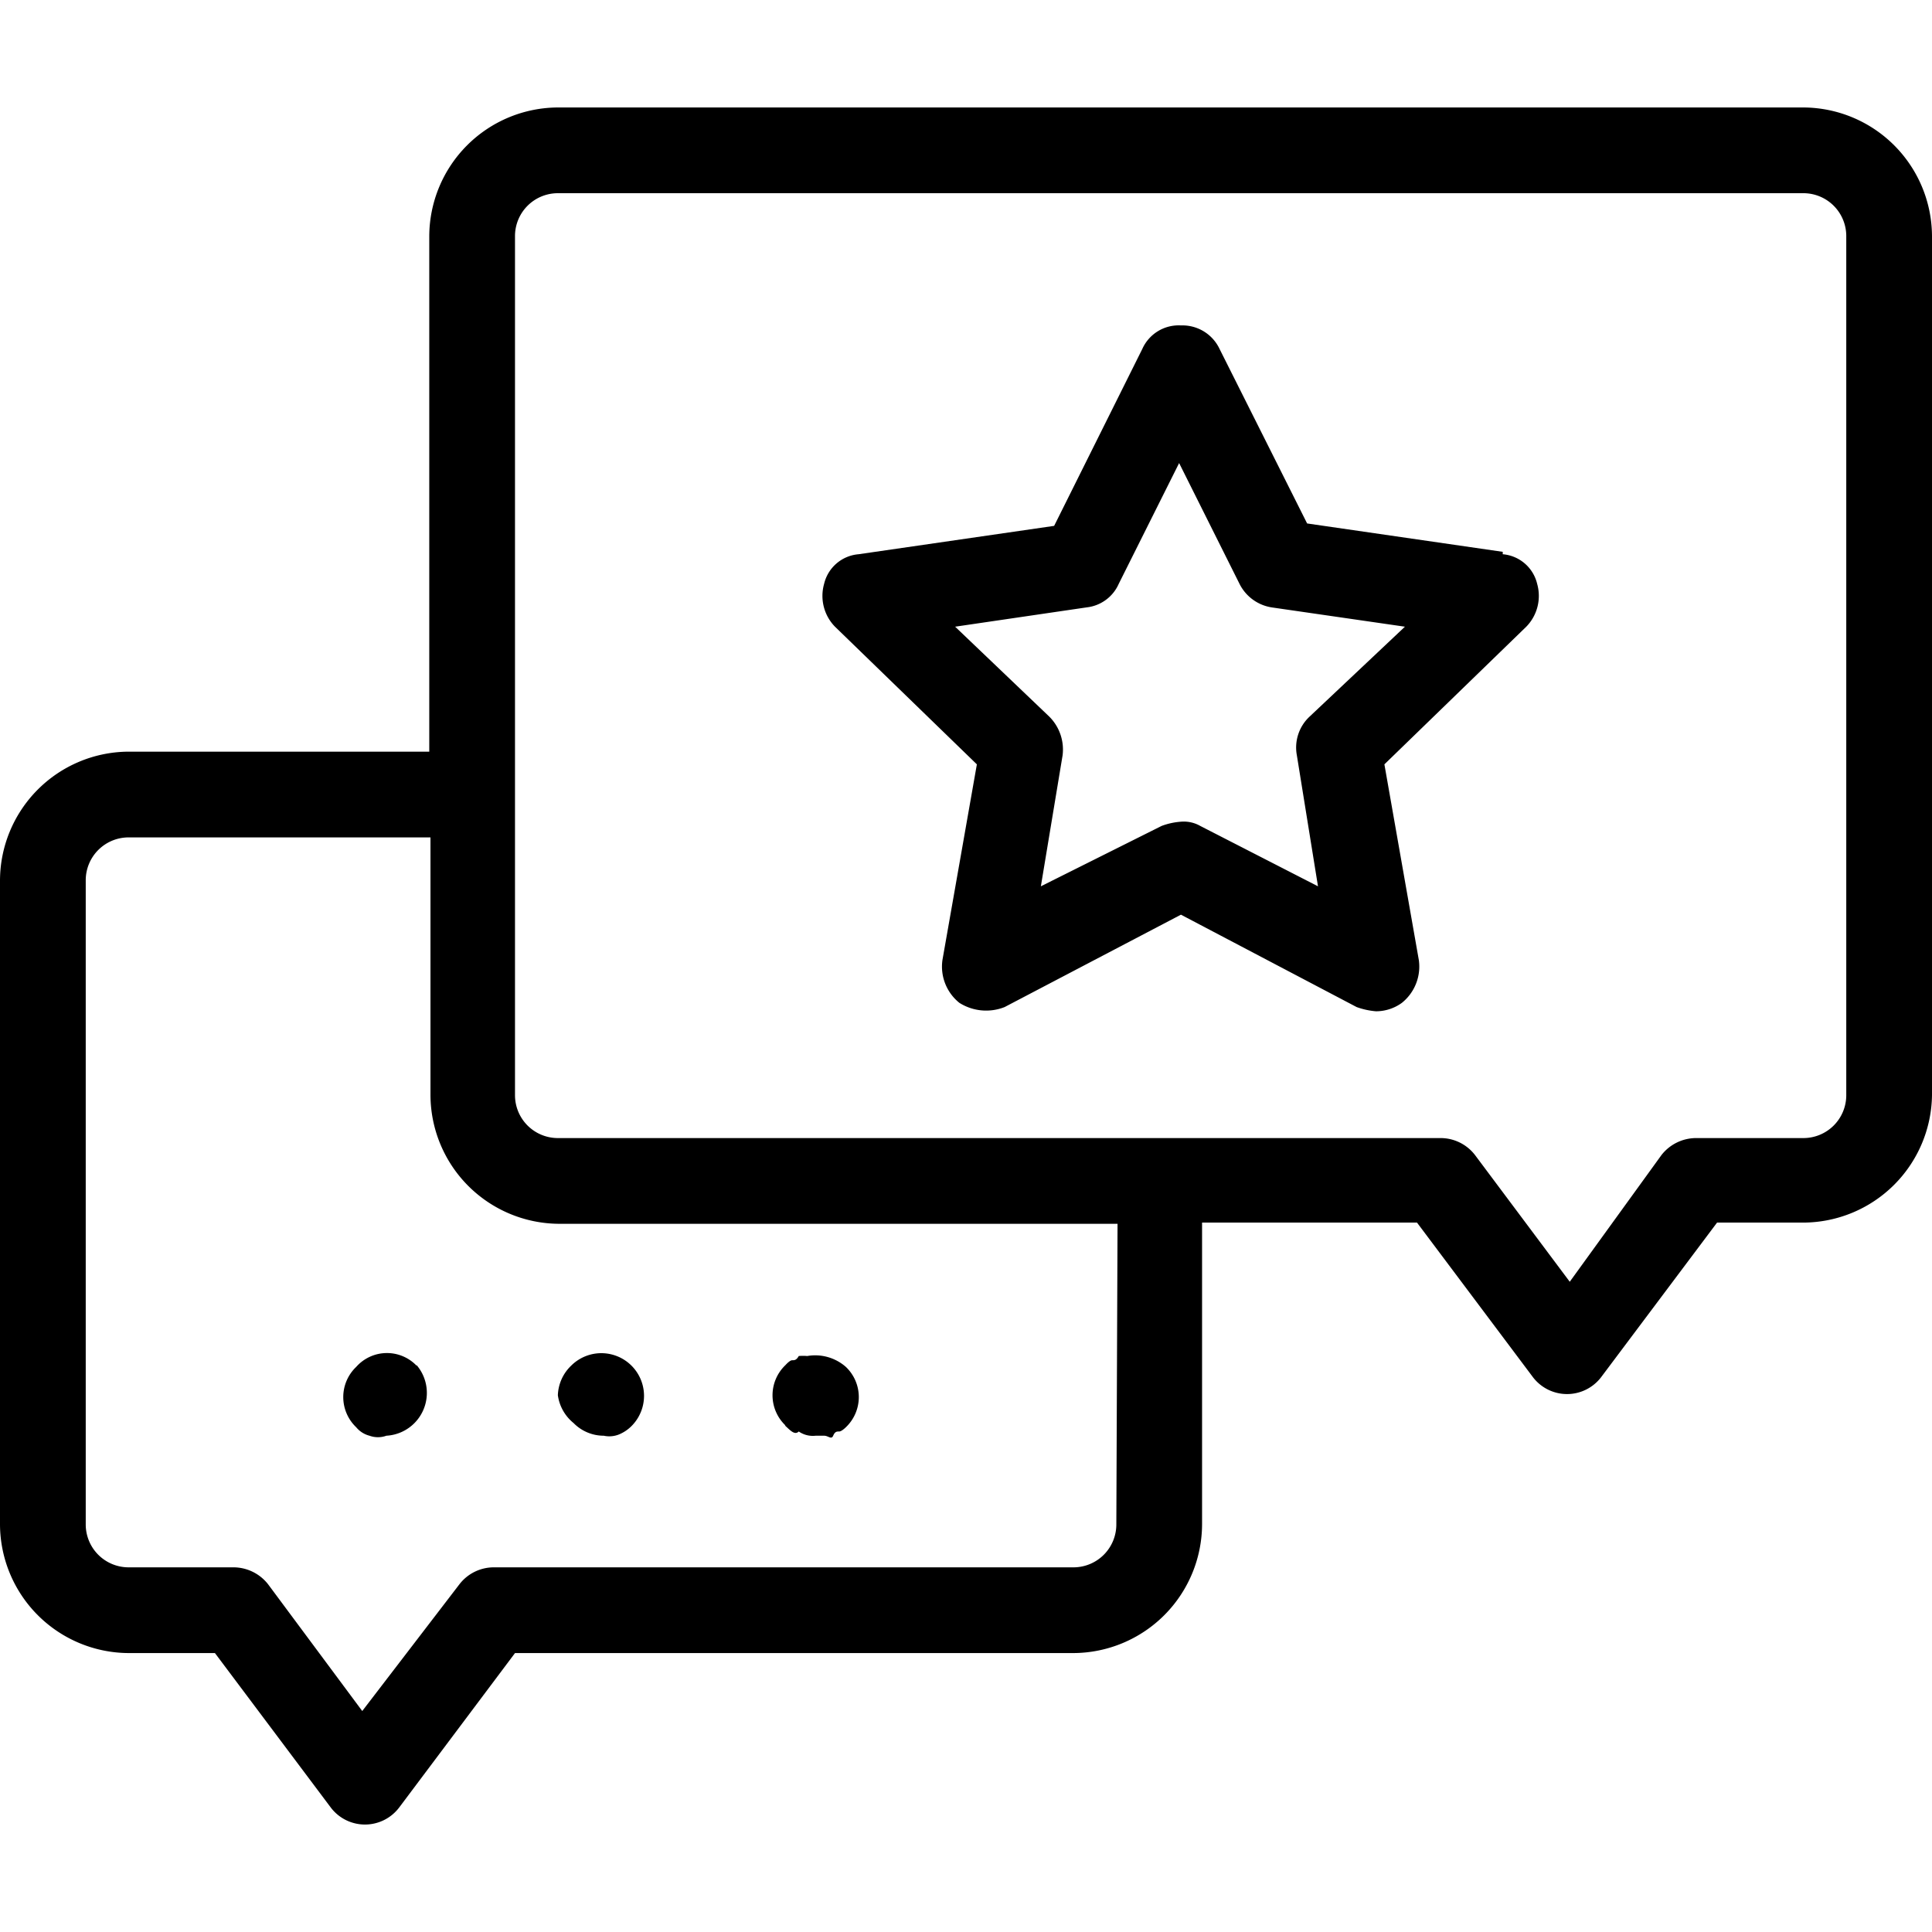 <svg xmlns="http://www.w3.org/2000/svg" xmlns:xlink="http://www.w3.org/1999/xlink" viewBox="0 0 32 32">
  <defs>
    <symbol id="asset" data-name="icon_feedback-outline" viewBox="0 0 32 28.44" fill="currentColor">
      <path id="icon_feedback-outline-3" data-name="icon_feedback-outline" d="M29.87 0H9.24a2.14 2.14 0 00-2.13 2.13v8.54h-5A2.14 2.14 0 000 12.8v10.67a2.14 2.14 0 002.13 2.13h1.43l1.92 2.56a.71.71 0 001.13 0l1.92-2.56h9.25a2.14 2.14 0 002.13-2.13v-5h3.56l1.92 2.56a.71.71 0 001.13 0l1.92-2.56h1.43A2.14 2.14 0 0032 16.36V2.13A2.14 2.14 0 0029.87 0zM18.49 23.47a.71.71 0 01-.71.71h-9.6a.72.72 0 00-.57.28L6 26.56l-1.56-2.1a.73.73 0 00-.57-.28H2.13a.71.71 0 01-.71-.71V12.8a.71.71 0 01.71-.71h5v4.27a2.14 2.14 0 002.13 2.13h9.25zm12.09-7.11a.71.71 0 01-.71.71h-1.78a.73.73 0 00-.57.28L26 19.45l-1.57-2.1a.72.72 0 00-.57-.28H9.24a.71.71 0 01-.71-.71V2.13a.71.71 0 01.71-.71h20.63a.71.71 0 01.71.71zm-5.69-9l-3.24-.47L20.2 4a.68.68 0 00-.64-.39.66.66 0 00-.64.39l-1.46 2.93-3.24.47a.64.64 0 00-.57.49.73.73 0 00.18.71l2.35 2.28-.57 3.24a.77.77 0 00.28.71.83.83 0 00.75.07l2.92-1.53 2.91 1.53a1.23 1.23 0 00.32.07.73.73 0 00.43-.14.77.77 0 00.28-.71l-.57-3.24 2.35-2.28a.73.73 0 00.18-.71.64.64 0 00-.57-.49zm-3.2 2.73a.7.7 0 00-.21.64l.35 2.17-1.95-1a.55.55 0 00-.32-.07 1.14 1.14 0 00-.32.07l-2 1 .36-2.17a.77.77 0 00-.22-.64L15.82 8.6 18 8.28a.66.66 0 00.53-.39l1-2 1 2a.72.72 0 00.53.39l2.21.32zM9.24 21.33a.71.71 0 01.22-.49.7.7 0 111 1 .64.64 0 01-.21.14.43.43 0 01-.25.02.7.7 0 01-.5-.21.72.72 0 01-.26-.46zm3.77.5a.69.69 0 010-1s.07-.08.11-.08.07 0 .11-.07a.78.78 0 01.14 0 .77.77 0 01.64.18.69.69 0 010 1s-.07.07-.11.07-.07 0-.1.07-.08 0-.15 0h-.14a.41.41 0 01-.28-.07c-.07.07-.15-.03-.23-.1zm-6.11-1A.71.71 0 016.4 22a.41.41 0 01-.28 0 .42.42 0 01-.22-.14.69.69 0 010-1 .68.68 0 011-.02z"/>
    </symbol>
  </defs>
  <use xlink:href="#asset" />
</svg>
